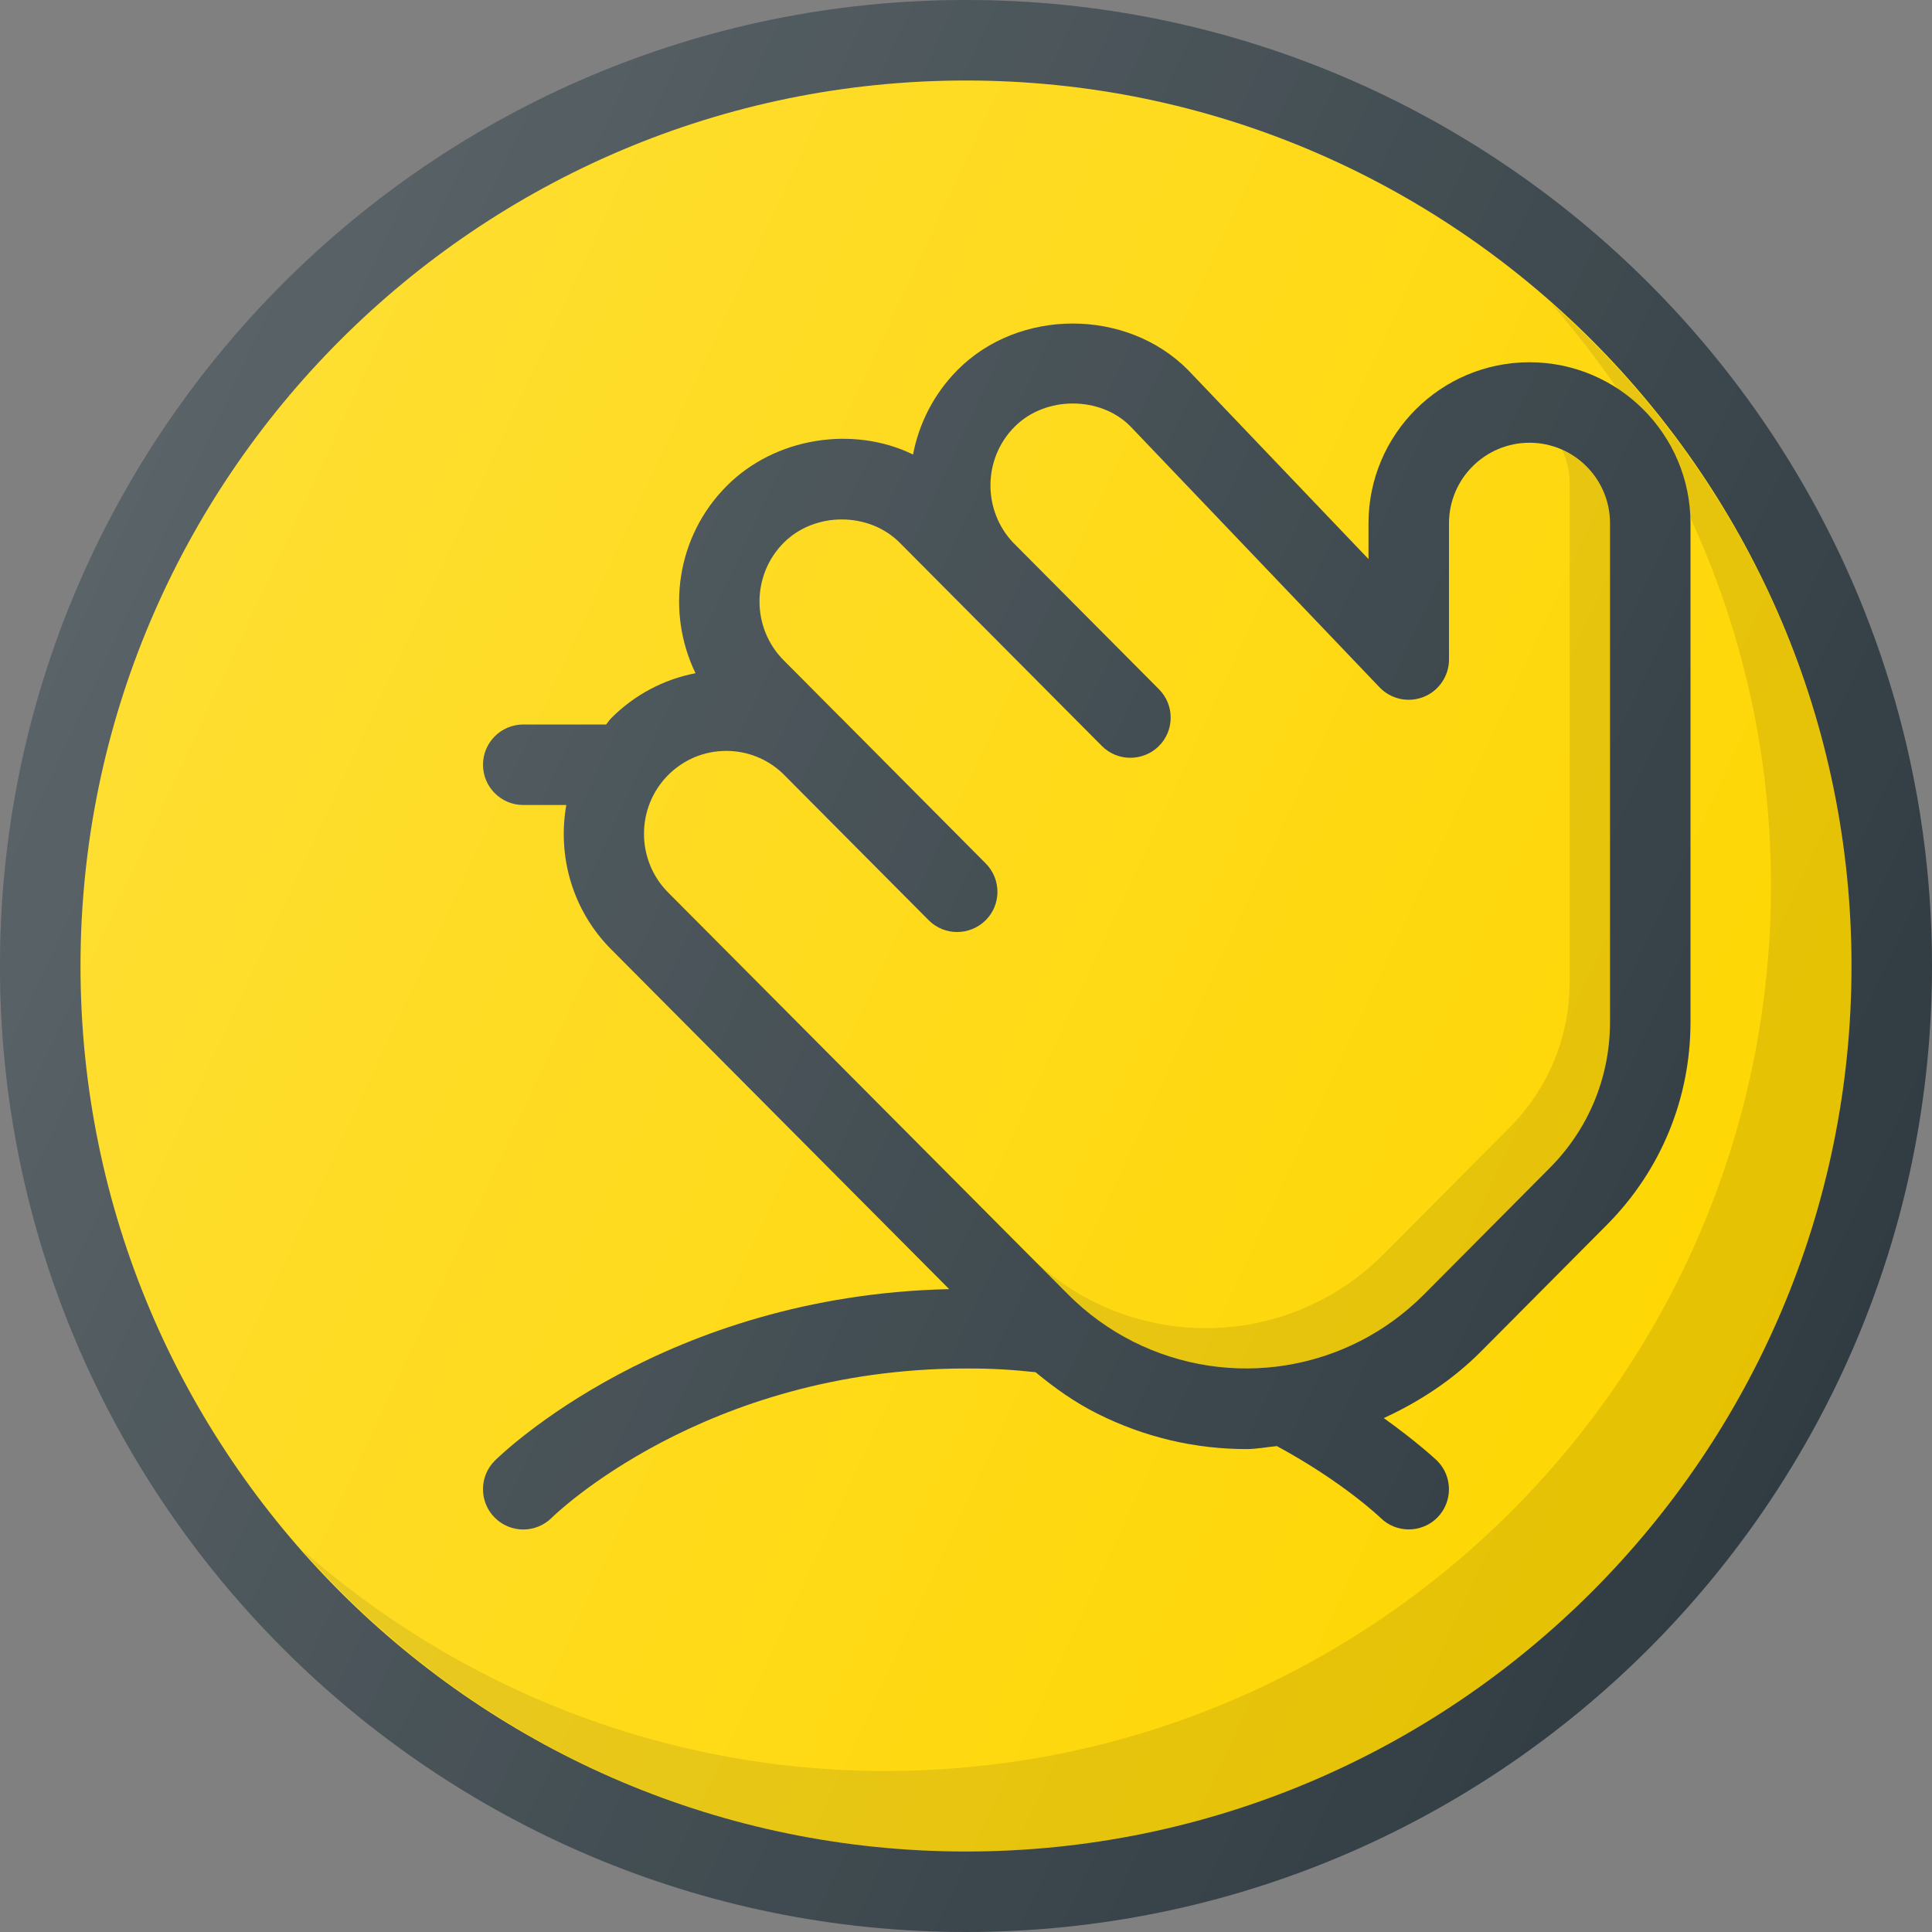<?xml version="1.0" ?><svg enable-background="new 0 0 128 128" id="Layer_1" version="1.1" viewBox="0 0 24 24" xml:space="preserve" xmlns="http://www.w3.org/2000/svg" xmlns:xlink="http://www.w3.org/1999/xlink"><rect x="0" y="0" width="24" height="24" fill="#808080" stroke="none"/><g><path d="M12,0C5.383,0,0,5.383,0,12s5.383,12,12,12s12-5.383,12-12S18.617,0,12,0z" fill="#303C42"/><path d="M12,23C5.935,23,1,18.065,1,12S5.935,1,12,1s11,4.935,11,11S18.065,23,12,23z" fill="#FED600"/><path d="M19.251,3.749C20.956,5.688,22,8.221,22,11   c0,6.065-4.935,11-11,11c-2.779,0-5.312-1.044-7.251-2.749C5.767,21.543,8.713,23,12,23   c6.065,0,11-4.935,11-11C23,8.713,21.543,5.767,19.251,3.749z" fill="#010101" opacity="0.1"/><path d="M19,4.5c-1.103,0-2,0.897-2,2v0.445l-2.243-2.35   c-0.763-0.768-2.099-0.768-2.861,0c-0.296,0.298-0.48,0.665-0.554,1.051   c-0.744-0.362-1.714-0.214-2.316,0.392c-0.625,0.628-0.753,1.568-0.386,2.325   C8.245,8.439,7.881,8.631,7.591,8.923C7.567,8.947,7.551,8.975,7.529,9H6.5   C6.224,9,6,9.224,6,9.5S6.224,10,6.5,10h0.535c-0.112,0.631,0.072,1.305,0.556,1.792   l4.2,4.222c-3.53,0.078-5.559,2.046-5.645,2.132   c-0.195,0.195-0.195,0.512,0,0.707C6.244,18.951,6.372,19,6.5,19   s0.256-0.049,0.354-0.146C6.872,18.835,8.743,17,11.998,17   c0.329-0.002,0.595,0.017,0.866,0.046c0.237,0.196,0.488,0.375,0.766,0.514   c0.59,0.297,1.224,0.441,1.852,0.441c0.128,0,0.253-0.025,0.38-0.037   c0.822,0.445,1.281,0.885,1.286,0.89c0.098,0.097,0.225,0.145,0.352,0.145   c0.128,0,0.257-0.049,0.354-0.146c0.194-0.195,0.194-0.511-0-0.706   c-0.014-0.014-0.257-0.24-0.664-0.531c0.439-0.202,0.853-0.471,1.209-0.829   l1.562-1.571C20.631,14.542,21,13.647,21,12.696V6.5C21,5.397,20.103,4.5,19,4.5z" fill="#303C42"/><path d="M20,12.696c0,0.685-0.266,1.328-0.749,1.813l-1.562,1.571   c-0.953,0.958-2.405,1.191-3.611,0.587c-0.303-0.153-0.577-0.352-0.814-0.591   L8.3,11.087c-0.4-0.402-0.4-1.057,0-1.459   C8.493,9.435,8.749,9.328,9.022,9.328c0.264,0,0.512,0.1,0.702,0.281l1.812,1.822   c0.195,0.196,0.51,0.195,0.707,0.002c0.196-0.194,0.197-0.511,0.002-0.707   l-1.793-1.804c-0.009-0.009-0.018-0.018-0.027-0.026L9.735,8.202   c-0.4-0.402-0.4-1.057,0-1.459c0.385-0.387,1.059-0.387,1.443,0l0.691,0.695   c0.008,0.009,0.017,0.018,0.026,0.026l1.793,1.803   c0.194,0.195,0.511,0.195,0.707,0.002c0.196-0.194,0.197-0.512,0.002-0.707   l-1.812-1.822c-0.381-0.403-0.375-1.044,0.019-1.439   c0.385-0.387,1.066-0.38,1.436-0.007l3.098,3.245   c0.141,0.147,0.357,0.194,0.548,0.118C17.875,8.581,18,8.397,18,8.193V6.5   c0-0.552,0.449-1,1-1s1,0.448,1,1V12.696z" fill="#FED600"/><path d="M19.408,5.592c0.057,0.125,0.091,0.262,0.091,0.408   v6.196c0,0.685-0.266,1.328-0.749,1.813l-1.562,1.571   c-0.953,0.958-2.405,1.191-3.611,0.587c-0.296-0.15-0.563-0.344-0.797-0.576   l0.482,0.485c0.237,0.239,0.511,0.438,0.814,0.591   c1.206,0.604,2.658,0.371,3.611-0.587l1.562-1.571   C19.734,14.024,20,13.381,20,12.696V6.5C20,6.095,19.755,5.749,19.408,5.592z" fill="#010101" opacity="0.1"/><linearGradient gradientUnits="userSpaceOnUse" id="SVGID_1_" x1="1.125" x2="22.875" y1="6.929" y2="17.071"><stop offset="0" style="stop-color:#FFFFFF;stop-opacity:0.2"/><stop offset="1" style="stop-color:#FFFFFF;stop-opacity:0"/></linearGradient><path d="M12,0C5.383,0,0,5.383,0,12s5.383,12,12,12s12-5.383,12-12S18.617,0,12,0z" fill="url(#SVGID_1_)"/></g><g/><g/><g/><g/><g/><g/><g/><g/><g/><g/><g/><g/><g/><g/><g/></svg>